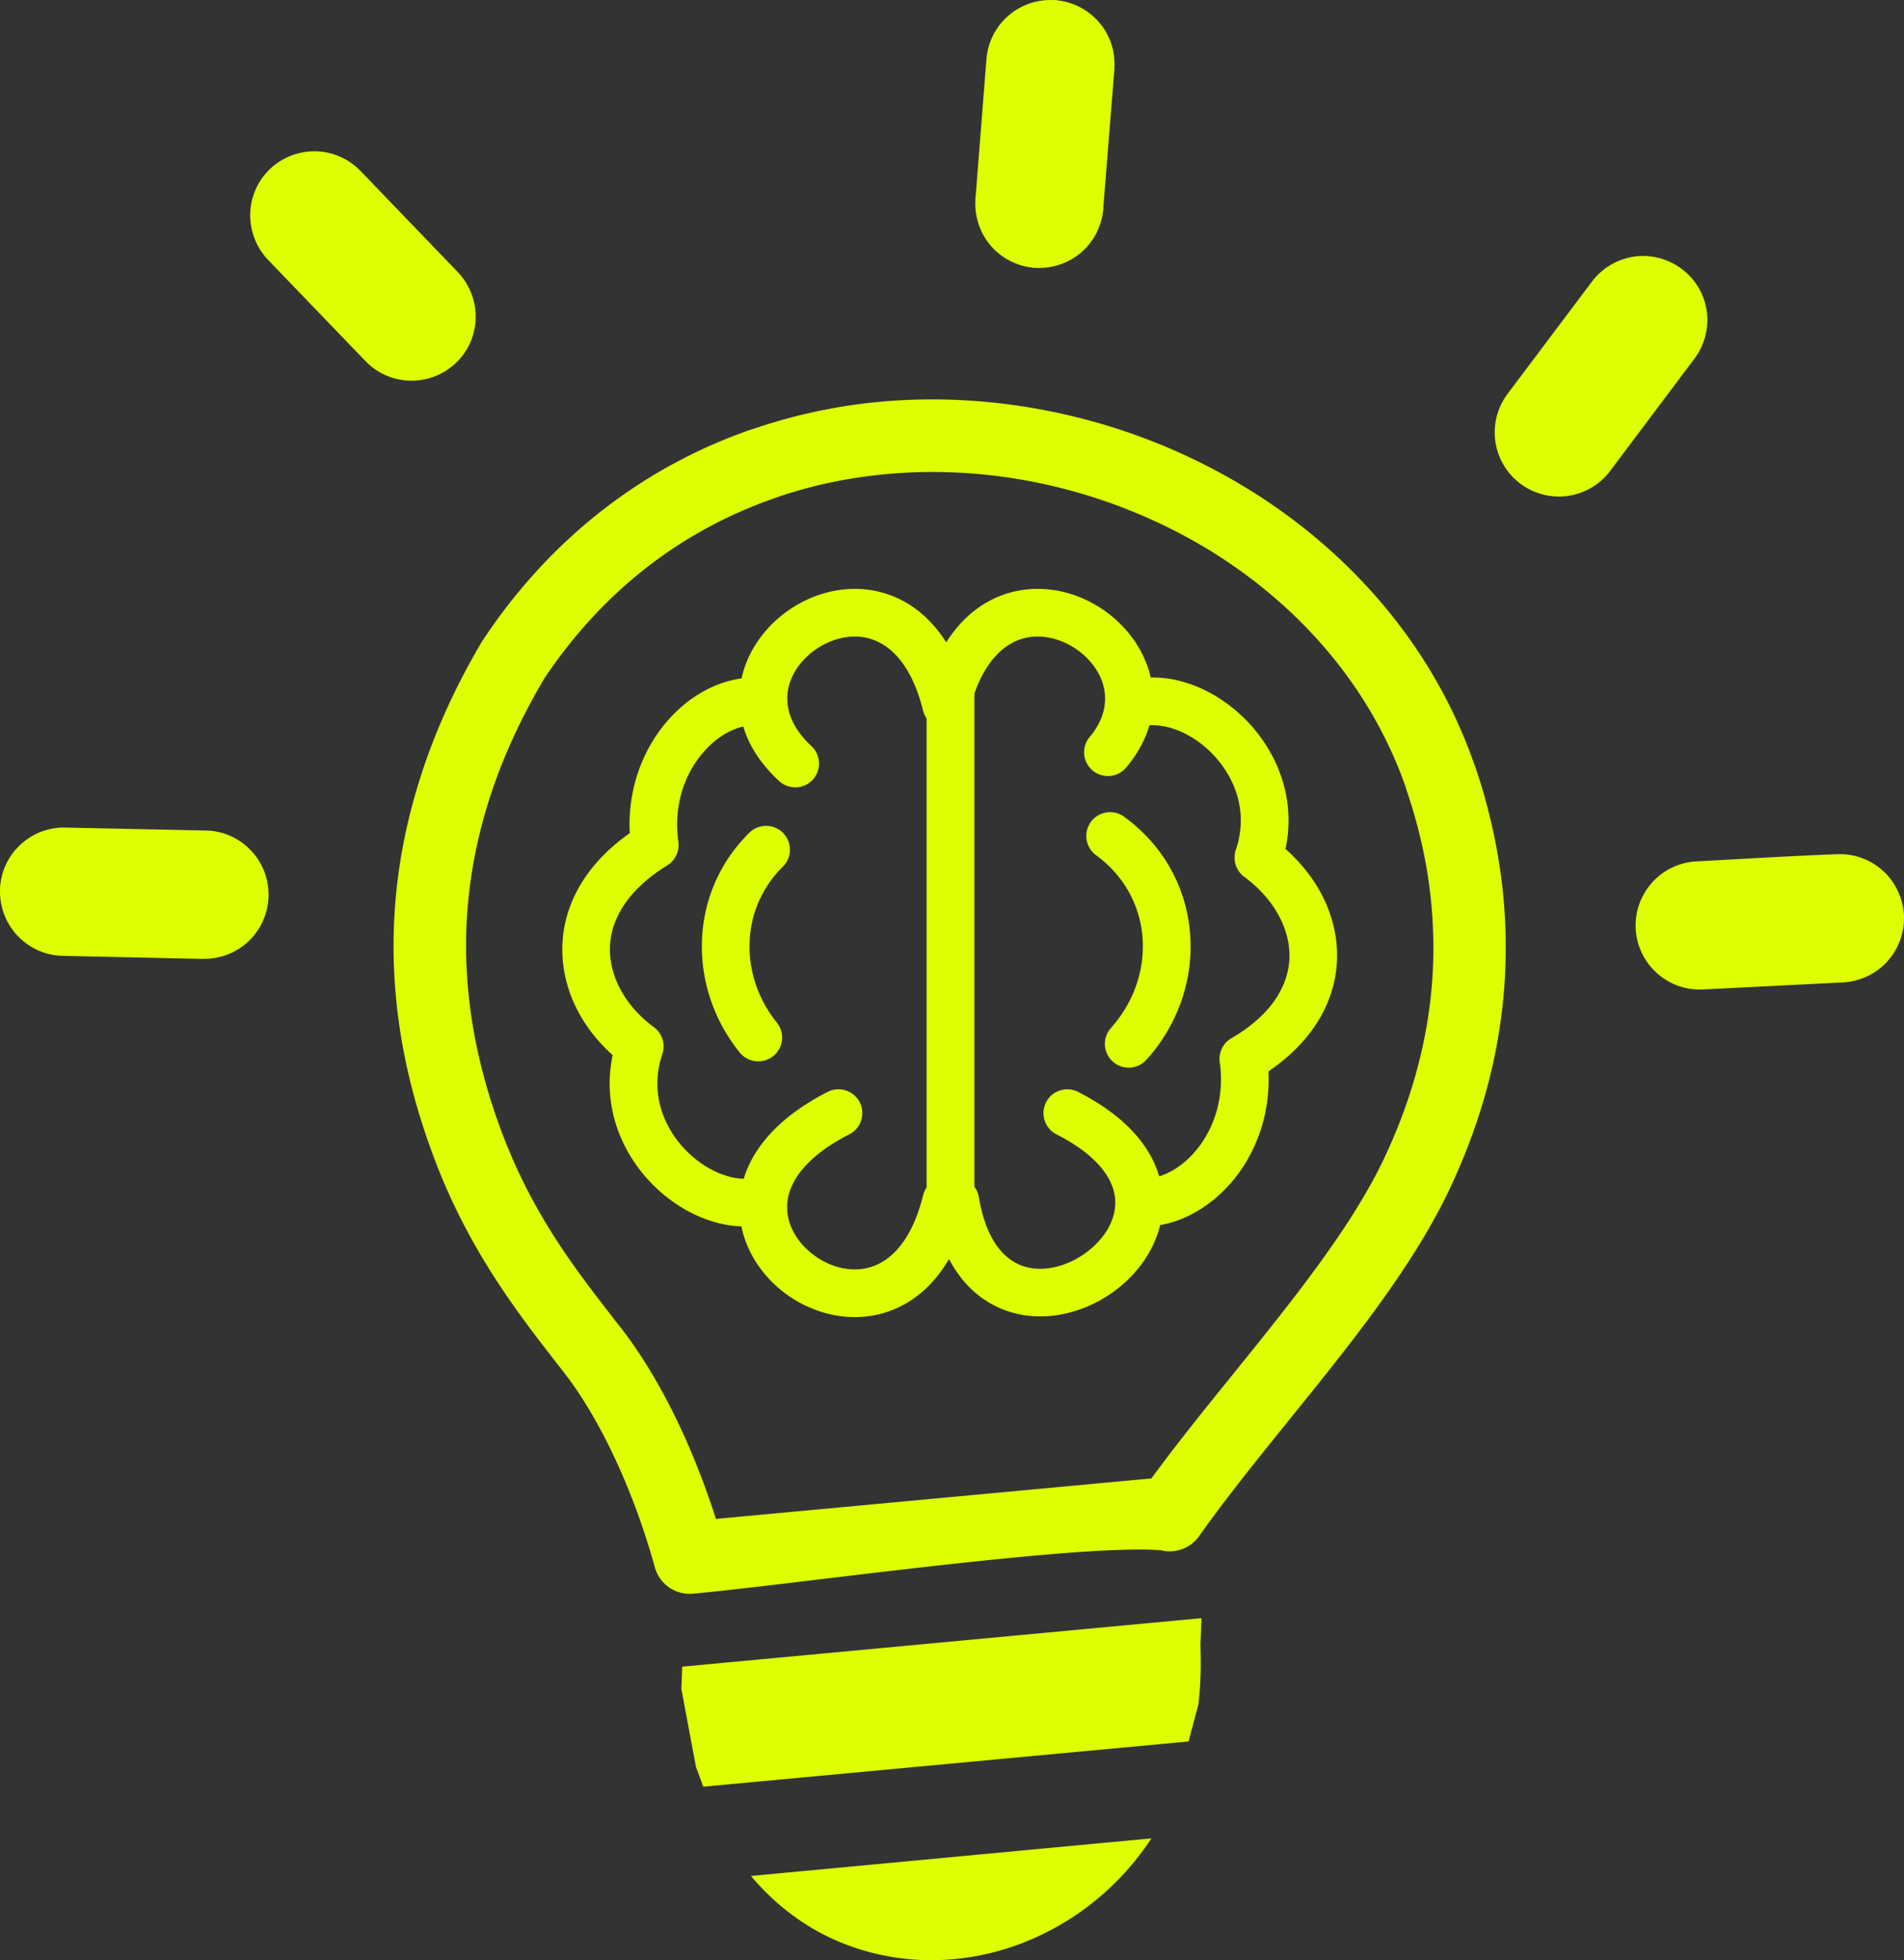 <?xml version="1.0" encoding="utf-8"?>
<svg shape-rendering="geometricPrecision" text-rendering="geometricPrecision" image-rendering="optimizeQuality" fill-rule="evenodd" clip-rule="evenodd" viewBox="0 0 497 511.56" xmlns="http://www.w3.org/2000/svg">
  <rect x="0" y="0" width="497" height="511.56" fill="#333333" stroke="none"/>
  <path fill-rule="nonzero" d="M300.56 479.77c-7.13 10.81-16.58 19.02-27.16 24.39-18.88 9.69-41.39 10.11-60.11-.19-6.34-3.56-12.19-8.33-17.27-14.39l104.54-9.81zm-.19-302.95c3.34-.07 6.74.49 10.04 1.61 6.24 2.11 12.26 6.24 16.89 11.73 4.66 5.51 7.99 12.45 8.83 20.16.39 3.61.24 7.38-.58 11.23 3.5 3.1 6.4 6.61 8.59 10.35 3.32 5.67 5.05 11.96 4.86 18.35-.18 6.43-2.31 12.87-6.68 18.8-2.8 3.79-6.52 7.36-11.22 10.56.48 9.94-2.44 18.87-7.19 25.75-5.33 7.72-13.07 12.95-21.07 14.36-1.71 7.01-6.33 13.2-12.31 17.49-7.45 5.34-17.19 7.84-26.06 5.41-6.62-1.82-12.65-6.23-16.75-14.05-4.99 8.58-11.9 13.11-19.13 14.61-8.59 1.78-17.48-.85-24.17-6.05-5.44-4.24-9.51-10.26-10.89-17.06-2.83-.1-5.69-.65-8.48-1.6-6.08-2.05-11.96-6.05-16.56-11.36-4.6-5.31-7.97-12-9.01-19.45-.55-3.94-.46-8.07.44-12.3-3.09-2.76-5.73-5.89-7.8-9.26-3.49-5.66-5.42-12.06-5.34-18.67.07-6.63 2.18-13.36 6.76-19.59 2.7-3.69 6.29-7.2 10.84-10.42-.07-1.3-.07-2.58-.03-3.84.36-9.69 3.94-18.22 9.14-24.58 5.37-6.58 12.6-10.92 20.03-11.95h.04c.27-1.21.62-2.41 1.05-3.58 2.4-6.51 7.35-12.07 13.42-15.6 6.09-3.55 13.42-5.11 20.56-3.63 6.88 1.43 13.47 5.6 18.4 13.41 4.93-7.81 11.52-11.98 18.4-13.41 6.49-1.35 13.15-.18 18.89 2.71 5.66 2.86 10.5 7.44 13.47 12.95 1.18 2.19 2.07 4.51 2.62 6.92zm-46.02 4.16v128.75c.59.78 1 1.71 1.17 2.74 1.85 11.23 6.73 16.65 12.22 18.16 5.06 1.38 10.89-.24 15.53-3.57 4.55-3.26 7.81-8.06 7.85-13.09.05-5.72-4.14-12.21-15.36-17.94a6.219 6.219 0 0 1-2.7-8.36 6.21 6.21 0 0 1 8.36-2.71c12.44 6.36 18.89 14.18 21.16 22.04 4.11-1.28 8.1-4.37 11.09-8.71 3.69-5.35 5.8-12.54 4.79-20.6-.56-2.57.56-5.32 2.96-6.72 4.85-2.83 8.45-6.01 10.9-9.33 2.79-3.78 4.14-7.8 4.26-11.73.11-3.97-1.03-7.99-3.21-11.72-1.99-3.4-4.83-6.55-8.35-9.19a6.243 6.243 0 0 1-2.44-7.18c1.2-3.53 1.52-6.97 1.17-10.18-.56-5.07-2.8-9.71-5.96-13.44-3.17-3.75-7.22-6.56-11.38-7.97-2.18-.74-4.36-1.07-6.38-.93-1.07 3.69-3.04 7.41-6.08 11.03-2.21 2.62-6.13 2.96-8.75.75a6.21 6.21 0 0 1-.76-8.74c4.85-5.75 4.88-11.8 2.34-16.54-1.76-3.25-4.68-6-8.11-7.73-3.36-1.69-7.15-2.39-10.74-1.65-5.27 1.1-10.36 5.46-13.58 14.56zm31.76 42.21a6.227 6.227 0 0 1-1.37-8.68 6.227 6.227 0 0 1 8.68-1.37c1.29.94 2.48 1.91 3.57 2.89 8.3 7.46 12.83 17.32 13.65 27.53.83 10.09-1.99 20.54-8.36 29.29-.87 1.21-1.89 2.46-3.06 3.75-2.29 2.54-6.23 2.74-8.77.43a6.203 6.203 0 0 1-.44-8.77c.71-.8 1.45-1.71 2.18-2.72 4.58-6.3 6.61-13.79 6.03-21.01-.58-7.12-3.75-14.01-9.54-19.24-.82-.76-1.69-1.46-2.57-2.1zm-44.25-35.71-.04-.05-.04-.06-.11-.18-.01-.02-.25-.47-.03-.05-.01-.01-.02-.06-.09-.21-.03-.05-.03-.06v-.02l-.02-.05-.08-.2-.01-.03-.01-.04-.03-.11-.01-.03-.02-.06-.01-.05-.01-.03-.02-.06-.01-.06-.01-.01-.02-.08-.01-.05c-3-12.13-8.83-17.69-14.88-18.95-3.97-.83-8.19.12-11.78 2.21-3.64 2.12-6.57 5.37-7.95 9.12-1.85 5.01-.76 11.17 5.49 16.95 2.51 2.33 2.66 6.27.34 8.78-2.33 2.52-6.27 2.67-8.78.34-4.93-4.56-7.92-9.41-9.35-14.23-3.91.9-7.79 3.49-10.89 7.28-3.62 4.39-6.1 10.34-6.35 17.14-.07 1.8.03 3.7.3 5.67.32 2.36-.74 4.81-2.89 6.14-4.69 2.89-8.18 6.07-10.61 9.38-2.96 4.04-4.32 8.27-4.37 12.37-.05 4.12 1.23 8.24 3.53 11.99 1.94 3.15 4.6 6.01 7.79 8.38a6.238 6.238 0 0 1 2.36 7.13c-1.28 3.78-1.55 7.46-1.07 10.88.69 4.92 2.96 9.41 6.08 13.01 3.13 3.62 7.09 6.33 11.15 7.7 1.72.59 3.43.92 5.08.97 2.44-8.07 9.14-16.15 21.91-22.68 3.06-1.56 6.81-.35 8.37 2.71 1.56 3.05.35 6.8-2.71 8.36-11.81 6.03-16.25 12.99-16.24 19.05 0 4.71 2.69 9.15 6.62 12.2 3.99 3.11 9.15 4.71 13.97 3.71 6.06-1.26 11.9-6.84 14.89-19.01.19-.75.5-1.44.92-2.04V187.48zm-46.25 29.84a6.223 6.223 0 0 1 8.8.07c2.41 2.45 2.37 6.39-.07 8.8-5.5 5.4-8.37 12.39-8.67 19.54-.31 7.35 2.09 14.91 7.11 21.14 2.15 2.67 1.73 6.59-.95 8.75a6.234 6.234 0 0 1-8.75-.95c-6.95-8.63-10.27-19.15-9.84-29.44.42-10.21 4.52-20.2 12.37-27.91zm-48.62 140.57c-5.61-7.17-11.33-14.49-16.86-22.89-5.62-8.56-10.91-18.04-15.41-29.18-4.41-11.02-7.71-22.14-9.71-33.37-2-11.28-2.73-22.74-2-34.38v-.03c.74-11.56 2.92-23.27 6.7-35.1 3.75-11.78 9.04-23.58 16-35.36l.57-.87c8.9-13.35 19.3-24.43 30.72-33.36a134.777 134.777 0 0 1 39.26-21.32l.76-.22c10.92-3.72 22.12-6.03 33.32-7.01 11.85-1.04 23.83-.63 35.63 1.11 11.55 1.7 22.9 4.69 33.74 8.84 10.81 4.14 21.2 9.5 30.87 15.95 12.53 8.37 23.81 18.62 33.2 30.51 8.97 11.37 16.2 24.24 21.09 38.39h.04c2.64 7.68 4.79 15.87 6.22 24.53a140.55 140.55 0 0 1 1.86 26.85c-.25 9.65-1.53 19.62-4.02 29.81-2.34 9.51-5.76 19.27-10.43 29.2-9.56 20.39-25.92 40.64-41.95 60.47-8.32 10.31-16.57 20.52-23.56 30.4-2.31 3.29-6.35 4.65-10.04 3.72-21.99-1.69-95.08 8.83-122.11 11.34a9.436 9.436 0 0 1-9.95-6.89c-2.73-9.87-6.34-19.75-10.59-28.79-3.96-8.43-8.48-16.12-13.35-22.35zm-1.09-33.26c5.06 7.68 10.56 14.73 15.97 21.64 5.75 7.35 11.02 16.29 15.57 25.97 3.62 7.7 6.8 15.89 9.44 24.16l113.67-10.57c6.55-8.95 13.89-18.04 21.31-27.21 15.37-19.02 31.05-38.43 39.58-56.62 4.11-8.74 7.12-17.32 9.16-25.66 2.19-8.89 3.29-17.51 3.51-25.8.21-8.08-.39-15.88-1.63-23.38-1.23-7.38-3.12-14.54-5.49-21.42l.04-.01c-4.18-12.08-10.37-23.09-18.06-32.83-8.11-10.27-17.94-19.17-28.9-26.51-8.37-5.58-17.49-10.27-27.1-13.95-9.58-3.67-19.59-6.31-29.74-7.8-10.32-1.52-20.83-1.87-31.26-.96-9.86.86-19.55 2.83-28.82 5.98l-.74.28c-11.97 4.12-23.39 10.17-33.79 18.3-9.79 7.65-18.75 17.2-26.49 28.74l-.13.23c-6.3 10.66-11.03 21.14-14.3 31.43-3.27 10.24-5.16 20.44-5.81 30.58-.63 10.06.02 20.05 1.78 29.97 1.78 9.98 4.69 19.85 8.6 29.6 4 9.91 8.68 18.3 13.63 25.84zm157.09 79.94h.04-.04zm.05-.01c.03 0 .08-.01 0 0zM257.49 15.44c.38-4.64 2.57-8.66 5.84-11.44 3.19-2.73 7.46-4.25 11.98-3.96V0c.39.02.77.08 1.15.15 4.2.57 7.89 2.7 10.46 5.7 2.74 3.19 4.25 7.42 3.96 11.98h.05c-.02.3-.04.6-.09.85l-2.86 35.64h.04c-.01.38-.08.76-.14 1.15-.58 4.24-2.7 7.89-5.71 10.46a16.827 16.827 0 0 1-11.98 3.96v.04c-.38-.02-.76-.08-1.14-.14-4.25-.58-7.9-2.7-10.47-5.71a16.827 16.827 0 0 1-3.96-11.98h-.04c.02-.3.03-.6.09-.85l2.82-35.81zM70 67.85a16.903 16.903 0 0 1-4.69-11.93 16.7 16.7 0 0 1 5.09-11.74 16.86 16.86 0 0 1 11.93-4.69c4.27.06 8.54 1.79 11.74 5.09l25.41 26.41c3.19 3.34 4.75 7.66 4.69 11.93-.07 4.32-1.8 8.54-5.09 11.74a16.91 16.91 0 0 1-11.94 4.69c-4.31-.07-8.54-1.8-11.73-5.1L70 67.85zm-53.88 181.6c-4.52-.16-8.56-2.14-11.47-5.16A16.888 16.888 0 0 1 0 232.31c.08-4.61 2.07-8.78 5.18-11.73 3.11-2.95 7.31-4.73 11.97-4.6l36.6.77c4.62.08 8.78 2.06 11.73 5.17 2.96 3.12 4.73 7.32 4.61 11.97l-.02.26h.04l-.07.6c-.32 4.3-2.24 8.08-5.13 10.88-3.11 2.94-7.31 4.68-11.97 4.6l-.25-.02-.01.05-.38-.02-36.18-.79zm463.48-26.53.55-.01c4.37-.02 8.34 1.61 11.35 4.34 3.18 2.87 5.22 7 5.48 11.59l-.01.17c.05 0 .02.47.02.55.01 4.37-1.62 8.34-4.35 11.36-2.87 3.17-7 5.21-11.59 5.47l-36.57 1.84c-4.63.22-8.9-1.47-12.04-4.33-3.18-2.87-5.26-7-5.48-11.59a16.74 16.74 0 0 1 4.34-12.04c2.87-3.17 7-5.26 11.59-5.47 12.22-.66 24.49-1.4 36.71-1.88zM415.57 73.46c2.81-3.69 6.78-5.87 11-6.5 4.23-.57 8.66.44 12.4 3.21l.04.04a16.55 16.55 0 0 1 6.5 11.01c.58 4.22-.44 8.65-3.21 12.39l-22 29.29c-2.77 3.69-6.78 5.91-11.05 6.53-4.22.58-8.65-.43-12.4-3.2-3.69-2.77-5.91-6.83-6.53-11.05-.58-4.22.43-8.66 3.2-12.4l22.05-29.32zM313.62 422.3l-.26 6.79.03 2.36c.13 4.45-.06 8.94-.57 13.36l-2.57 9.67-126.67 11.8-1.91-5.14-3.82-20.36.22-5.82 135.55-12.66z" style="fill: rgb(221, 255, 0);"/>
</svg>